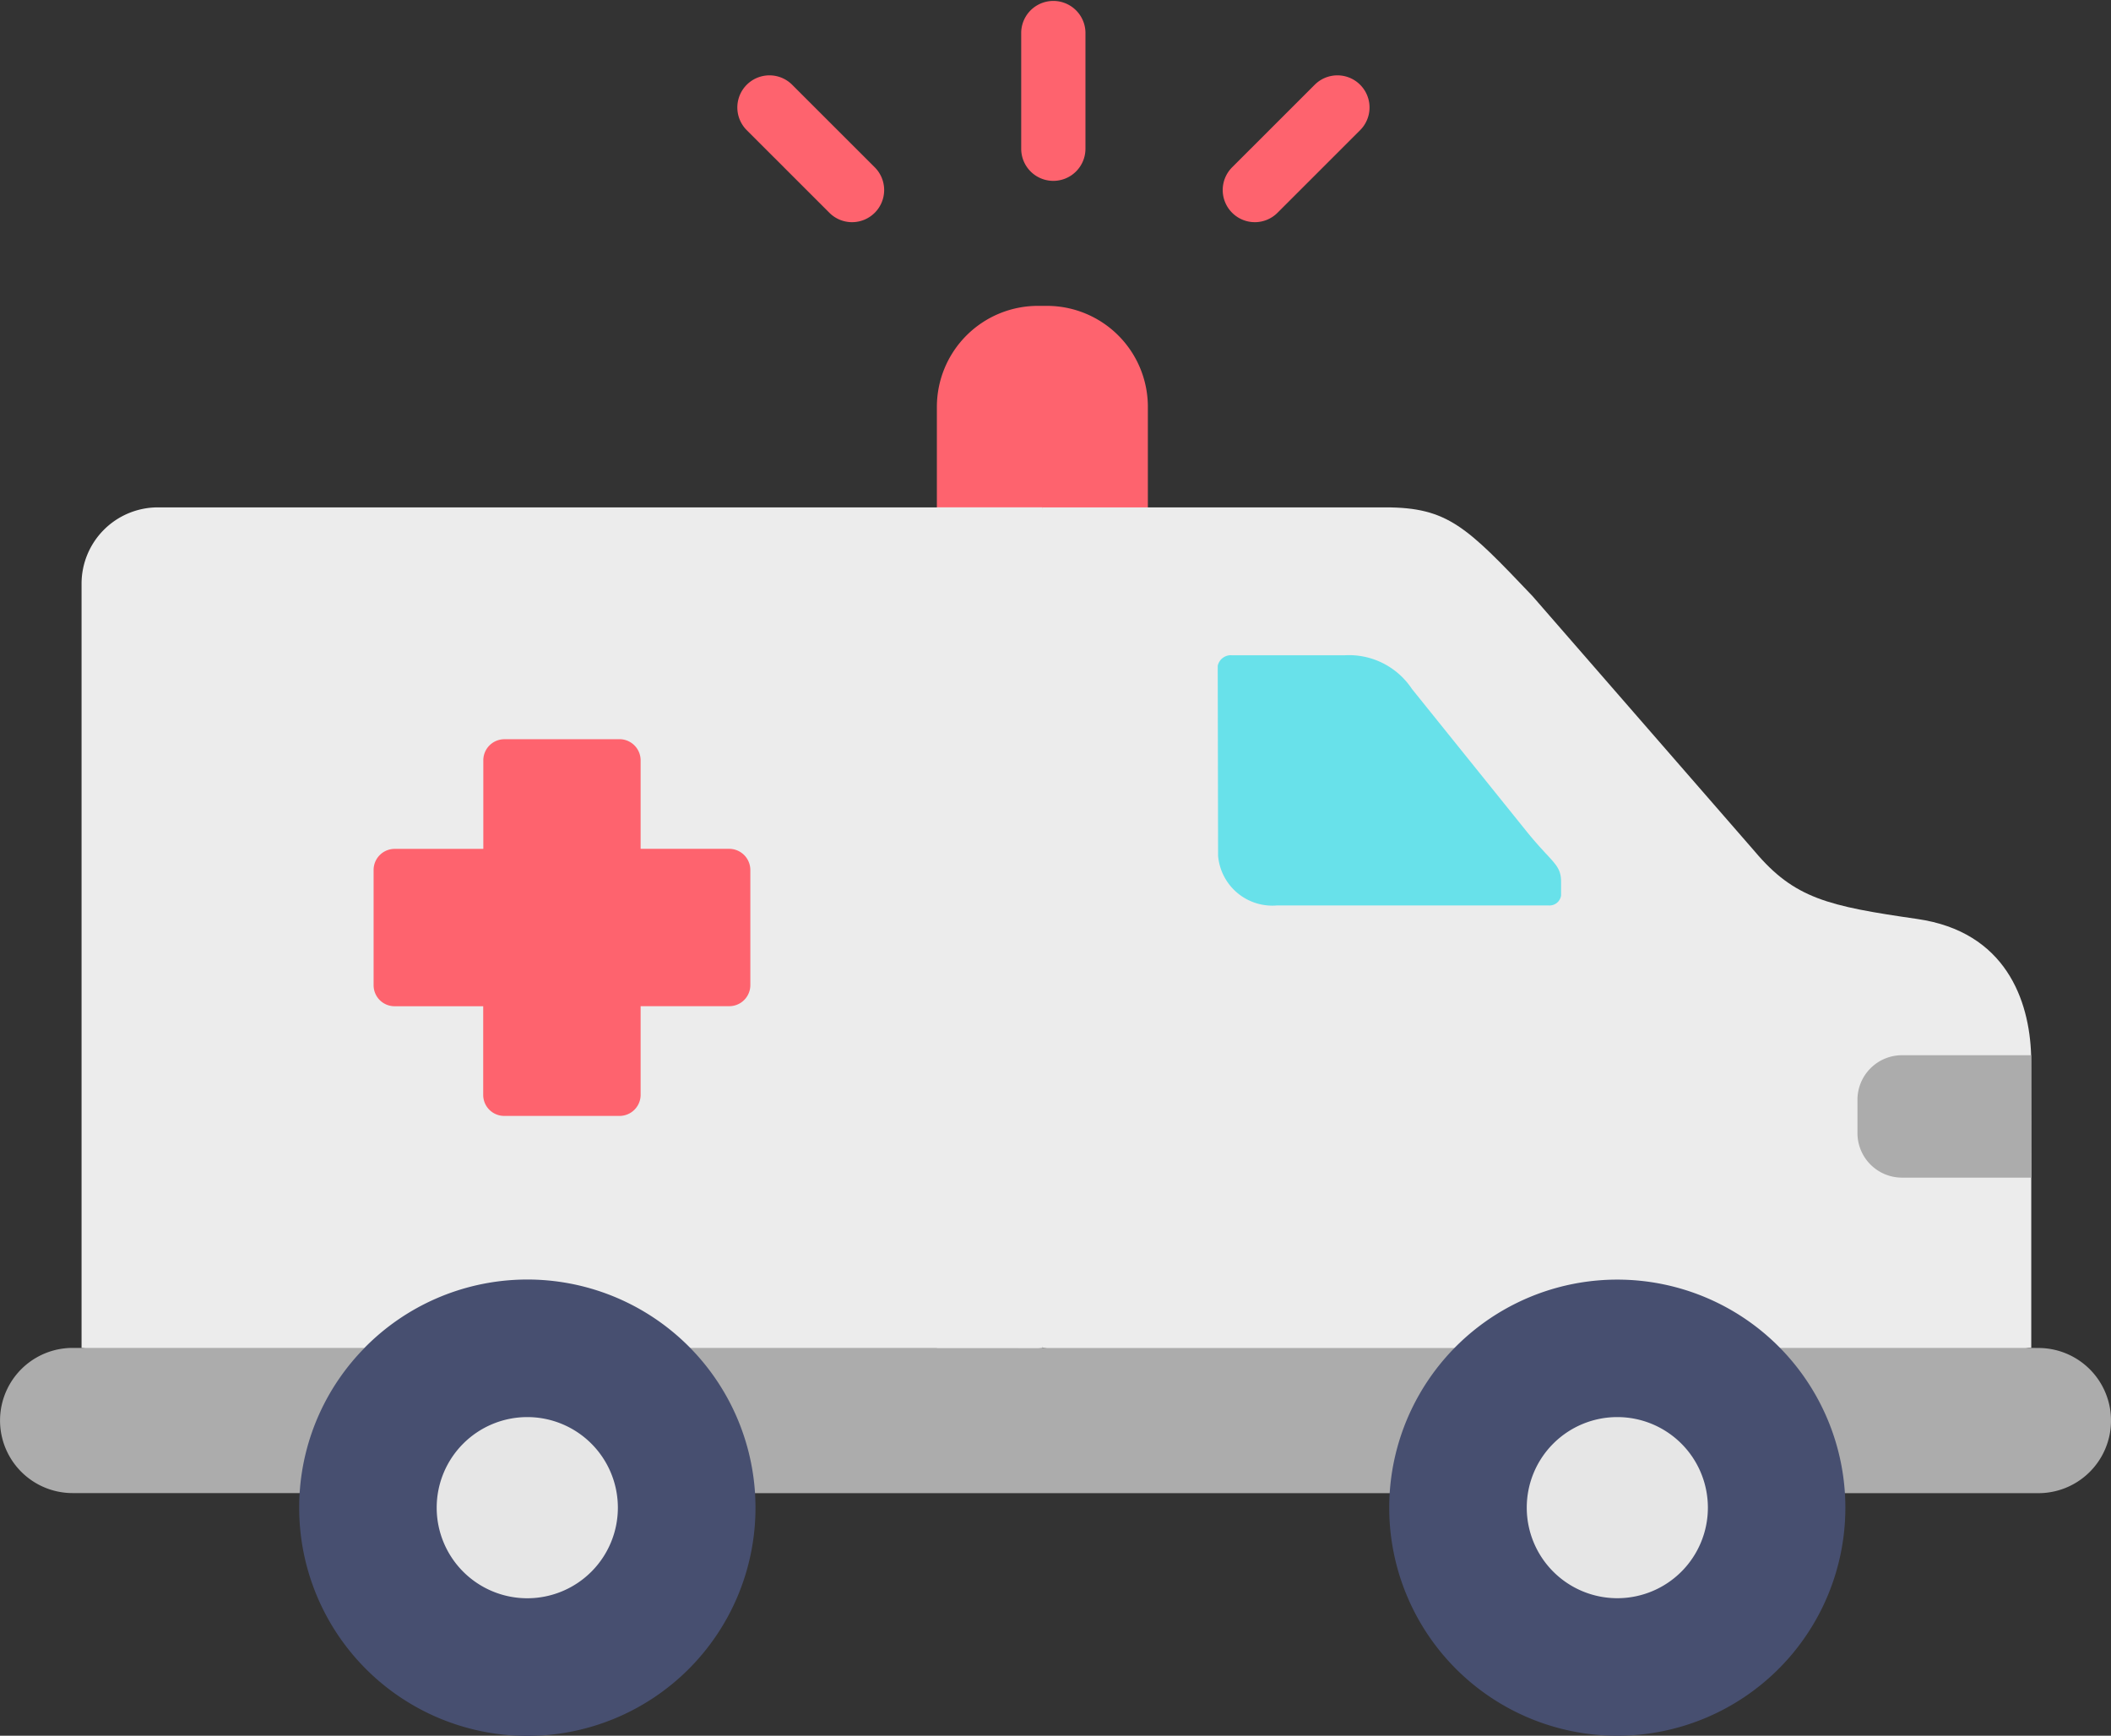 <svg xmlns="http://www.w3.org/2000/svg" width="77.833" height="64" viewBox="0 0 77.833 64"><rect x="0" y="0" width="77.833" height="64" fill="#333333" stroke="none"/><defs><style>.a,.g{fill:#fe636e;}.a,.b,.c,.d,.e,.f{fill-rule:evenodd;}.b,.h{fill:#ececec;}.c{fill:#acacac;}.d{fill:#474f70;}.e{fill:#e6e6e6;}.f{fill:#68e1ea;}</style></defs><g transform="translate(20 16)"><g transform="translate(-237.084 -240)"><path class="a" d="M255.69,235.278h-.347a3.726,3.726,0,0,0-3.716,3.715v3.715l3.889,2.566,3.89-2.566v-3.715a3.723,3.723,0,0,0-3.716-3.715Z"/><path class="b" d="M251.627,242.708H222.884a2.816,2.816,0,0,0-2.793,2.814V273.7l17.81,2.348,17.616-2.348V242.708Z"/><path class="b" d="M273.584,245.975c-2.428-2.552-3.121-3.267-5.417-3.267H255.516l-2.584,16.237,2.584,14.754,20.866,2.57,15.506-2.57h.089v-6.277l-.005-4.514c-.062-2.024-.936-4.554-4.2-5.024-3.29-.475-4.529-.755-5.99-2.49Z"/><path class="c" d="M225.584,273.7h-5.822a2.676,2.676,0,1,0,0,5.353h11.5a8.369,8.369,0,0,1,2.4-5.353Z"/><path class="c" d="M291.888,273.7H281.147a8.279,8.279,0,0,1,1.5,2.081,8.605,8.605,0,0,1,.4.9,8.482,8.482,0,0,1,.5,2.375h8.694a2.676,2.676,0,1,0,0-5.353Z"/><path class="c" d="M254.633,273.7H240.961a8.535,8.535,0,0,1,1.5,2.081,9.25,9.25,0,0,1,.391.9,8.412,8.412,0,0,1,.5,2.375h28.1a8.385,8.385,0,0,1,2.394-5.353H254.633Z"/><path class="d" d="M276.715,271.182a8.409,8.409,0,1,1-8.41,8.411A8.409,8.409,0,0,1,276.715,271.182Z"/><path class="e" d="M273.376,279.593a3.339,3.339,0,1,0,3.339-3.342A3.338,3.338,0,0,0,273.376,279.593Z"/><path class="c" d="M287.212,262.908a1.644,1.644,0,0,0-1.643,1.638v1.234a1.644,1.644,0,0,0,1.643,1.642h4.765v-4.19c0-.106,0-.213-.005-.324Z"/><path class="f" d="M269.14,249.4a2.783,2.783,0,0,0-2.491-1.238h-4.134a.492.492,0,0,0-.533.391l.013,7a2.008,2.008,0,0,0,2.167,1.833h10.027a.43.43,0,0,0,.452-.368v-.5c0-.662-.341-.7-1.309-1.909Z"/><path class="a" d="M239.931,251.257h-4.254a.777.777,0,0,0-.773.777V255.3h-3.273a.777.777,0,0,0-.772.777v4.252a.773.773,0,0,0,.772.773H234.9v3.271a.774.774,0,0,0,.773.773h4.254a.778.778,0,0,0,.777-.773V261.1h3.268a.777.777,0,0,0,.777-.773v-4.252a.781.781,0,0,0-.777-.777h-3.268v-3.266a.781.781,0,0,0-.777-.777Z"/><path class="d" d="M230.526,273.7a8.37,8.37,0,0,0-2.394,5.353c-.013.177-.017.359-.017.541a8.412,8.412,0,0,0,16.824,0c0-.182-.008-.364-.017-.541a8.412,8.412,0,0,0-14.4-5.353Z"/><path class="e" d="M233.185,279.593a3.34,3.34,0,1,0,3.34-3.342A3.341,3.341,0,0,0,233.185,279.593Z"/><path class="b" d="M255.516,242.708h-3.889V273.7h3.889Z"/><path class="g" d="M255.92,230.669a1.184,1.184,0,0,1-1.184-1.184v-4.3a1.185,1.185,0,0,1,2.369,0v4.3A1.185,1.185,0,0,1,255.92,230.669Z"/><path class="g" d="M248.5,232.192a1.181,1.181,0,0,1-.837-.347l-3.046-3.045a1.184,1.184,0,1,1,1.674-1.675l3.046,3.045a1.185,1.185,0,0,1-.837,2.022Z"/><path class="g" d="M263.349,232.192a1.185,1.185,0,0,1-.837-2.022l3.046-3.045a1.184,1.184,0,1,1,1.674,1.675l-3.046,3.045A1.181,1.181,0,0,1,263.349,232.192Z"/><path class="h" d="M264.983,263.693h-2.992a1.184,1.184,0,1,1,0-2.368h2.992a1.184,1.184,0,1,1,0,2.368Z"/></g></g></svg>